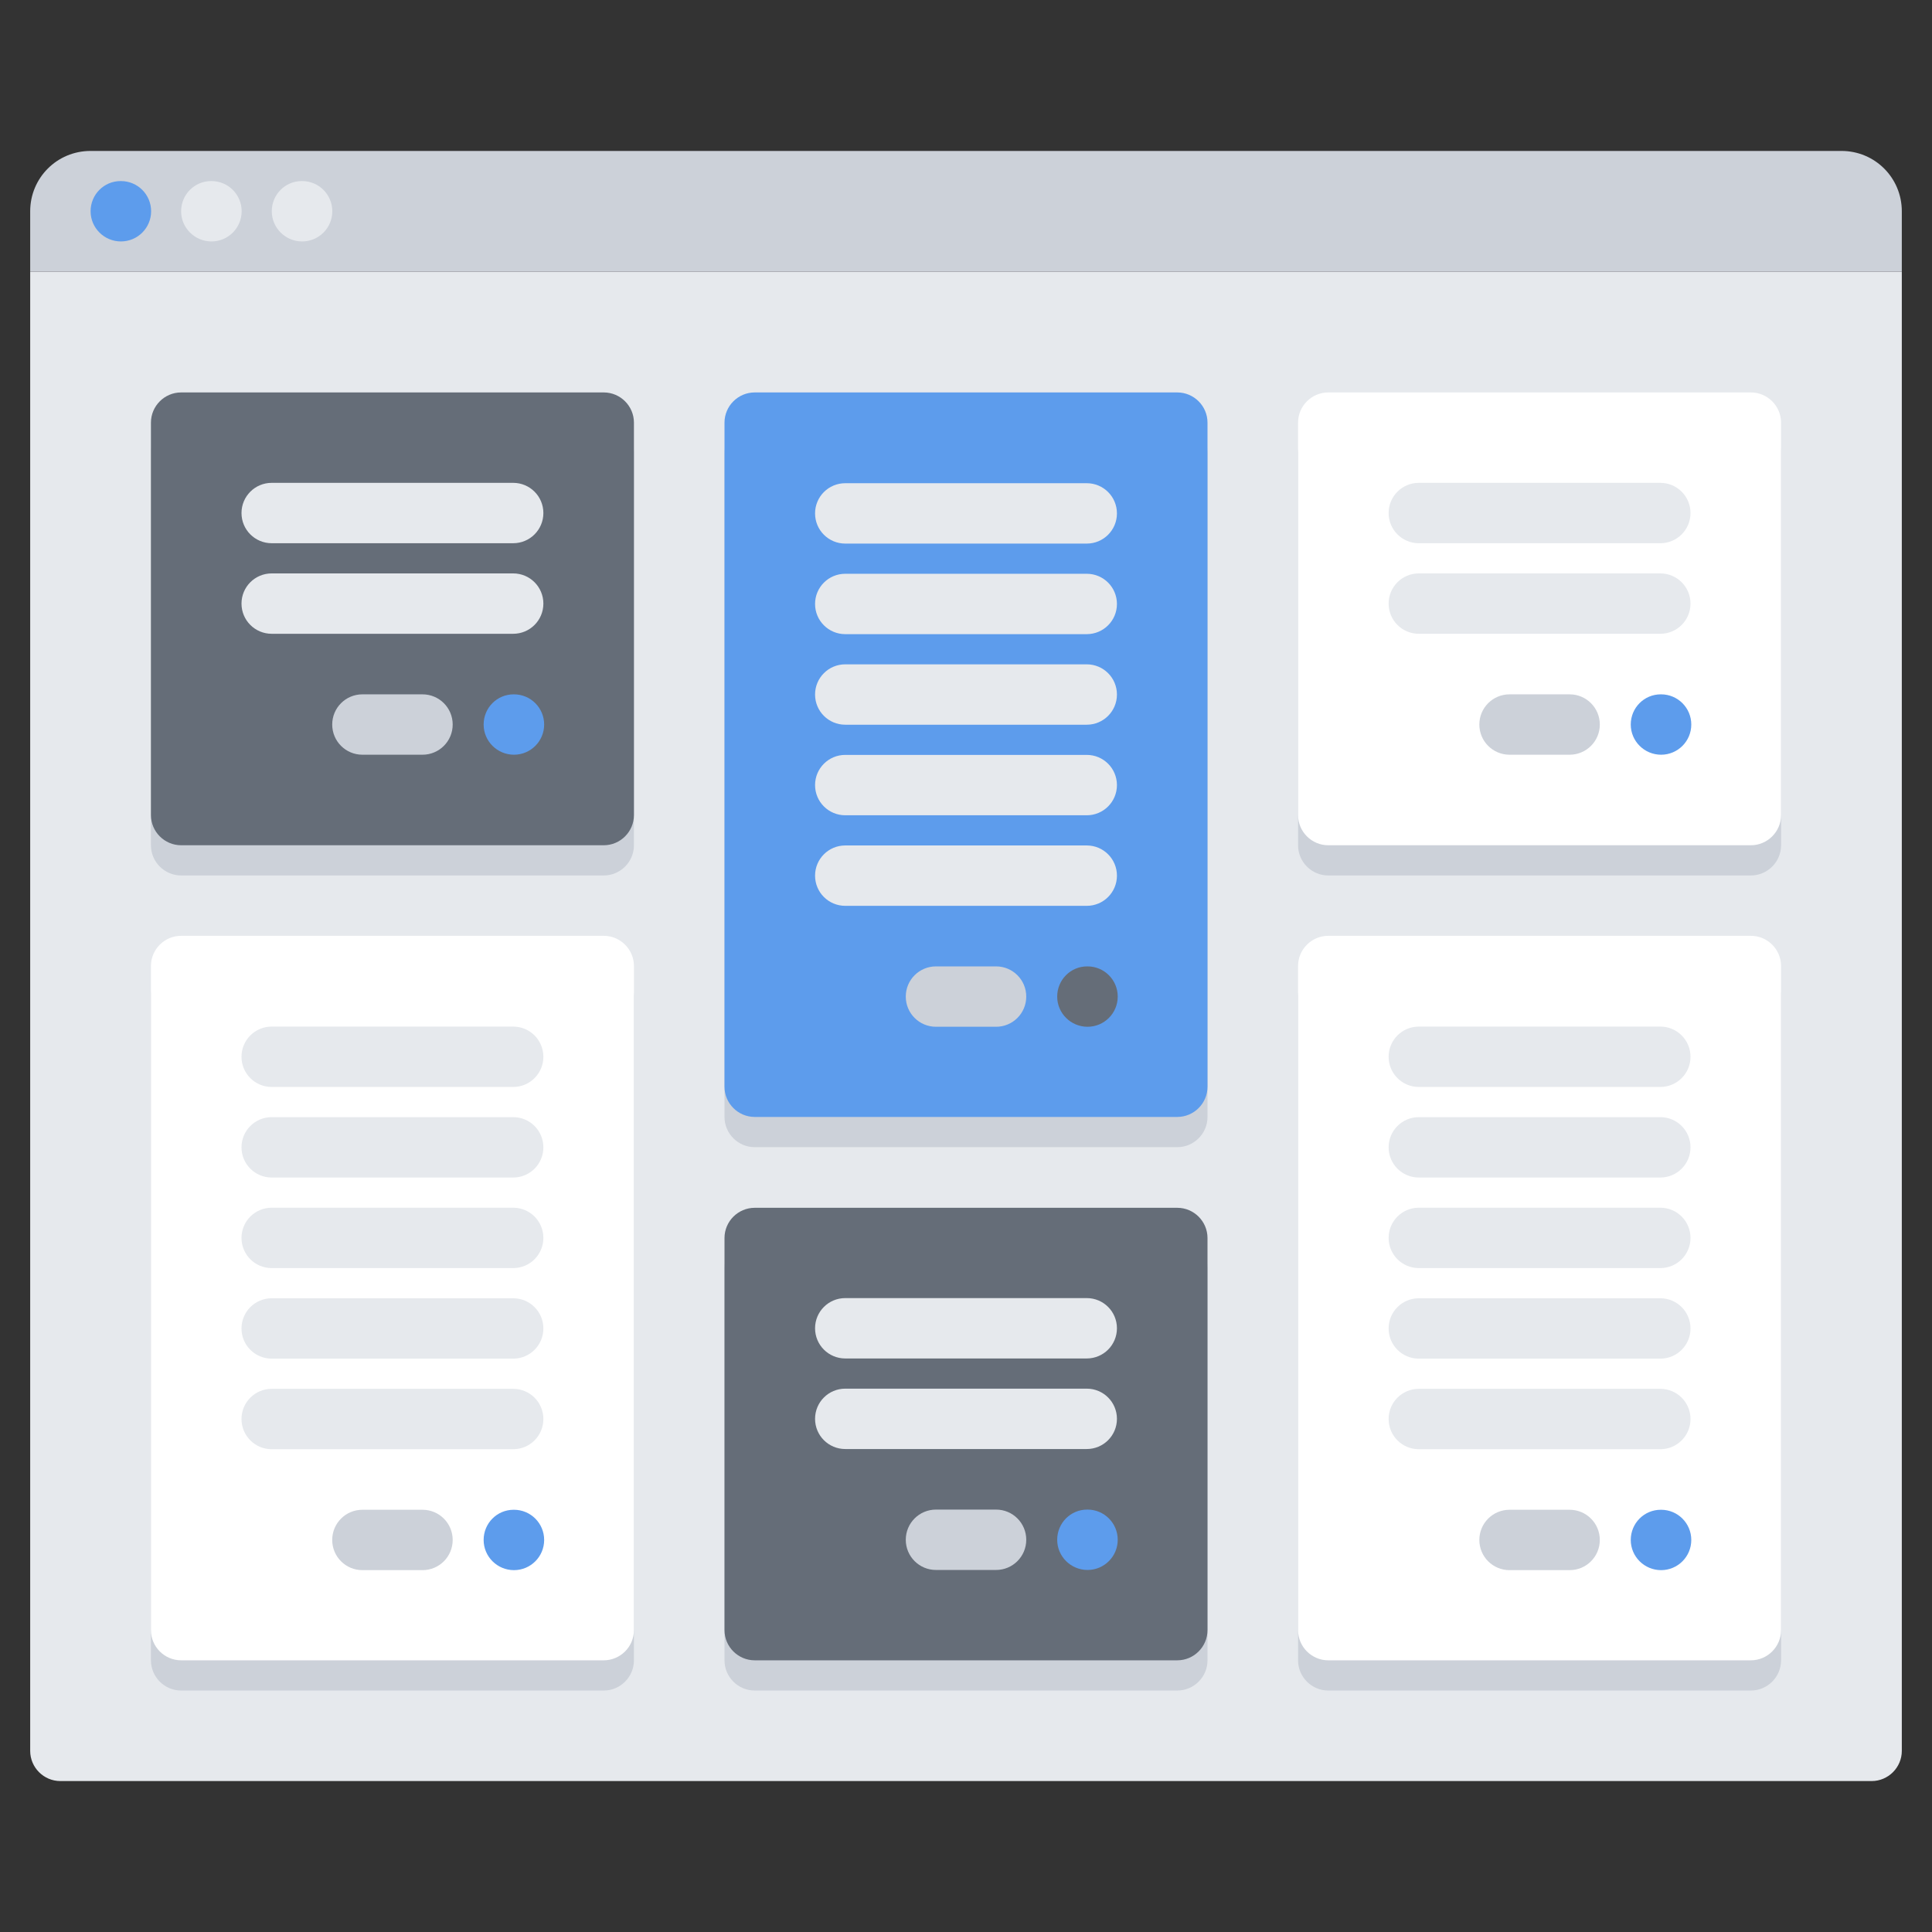 <?xml version="1.0" encoding="UTF-8" standalone="no"?>
<svg
   xmlns:dc="http://purl.org/dc/elements/1.1/"
   xmlns:cc="http://creativecommons.org/ns#"
   xmlns:rdf="http://www.w3.org/1999/02/22-rdf-syntax-ns#"
   xmlns:svg="http://www.w3.org/2000/svg"
   xmlns="http://www.w3.org/2000/svg"
   xmlns:sodipodi="http://sodipodi.sourceforge.net/DTD/sodipodi-0.dtd"
   xmlns:inkscape="http://www.inkscape.org/namespaces/inkscape"
   id="icons"
   enable-background="new 0 0 64 64"
   height="512"
   viewBox="0 0 64 64"
   width="512"
   version="1.1"
   sodipodi:docname="ui-card-list.svg"
   inkscape:version="0.92.4 (5da689c313, 2019-01-14)">
  <rect x="0" y="0" width="64" height="64" fill="#333333" stroke="none"/>
  <defs
     id="defs107" />
  <sodipodi:namedview
     pagecolor="#ffffff"
     bordercolor="#666666"
     borderopacity="1"
     objecttolerance="10"
     gridtolerance="10"
     guidetolerance="10"
     inkscape:pageopacity="0"
     inkscape:pageshadow="2"
     inkscape:window-width="1280"
     inkscape:window-height="973"
     id="namedview105"
     showgrid="false"
     inkscape:zoom="0.921875"
     inkscape:cx="212.78688"
     inkscape:cy="248.48958"
     inkscape:window-x="0"
     inkscape:window-y="25"
     inkscape:window-maximized="1"
     inkscape:current-layer="icons" />
  <path
     d="m1 58c0 .55.45 1 1 1h60c.55 0 1-.45 1-1v-49h-62z"
     fill="#e6e9ed"
     id="path2" />
  <path
     d="m63 7v2h-62v-2c0-1.109.89-2 2-2h58c1.11 0 2 .891 2 2z"
     fill="#ccd1d9"
     id="path4" />
  <path
     d="m4.006 5.998h-.01c-.553 0-.995.447-.995 1 0 .552.452 1 1.005 1s1-.448 1-1c0-.553-.447-1-1-1z"
     fill="#e6e9ed"
     id="path6"
     style="fill:#5d9cec;fill-opacity:1" />
  <path
     d="m7.005 5.998h-.01c-.552 0-.995.447-.995 1 0 .552.453 1 1.005 1 .553 0 1-.448 1-1 0-.553-.447-1-1-1z"
     fill="#e6e9ed"
     id="path8" />
  <path
     d="m10.008 5.998h-.01c-.553 0-.995.447-.995 1 0 .552.452 1 1.005 1s1-.448 1-1c0-.553-.447-1-1-1z"
     fill="#e6e9ed"
     id="path10" />
  <g
     fill="#ccd1d9"
     id="g24">
    <path
       d="m20 14.001c.55 0 1 .45 1 1v13c0 .55-.45 1-1 1h-14c-.55 0-1-.45-1-1v-13c0-.55.45-1 1-1z"
       id="path12" />
    <path
       d="m39 14.001c.55 0 1 .45 1 1v22c0 .55-.45 1-1 1h-14c-.55 0-1-.45-1-1v-22c0-.55.45-1 1-1z"
       id="path14" />
    <path
       d="m58 14.001c.55 0 1 .45 1 1v13c0 .55-.45 1-1 1h-14c-.55 0-1-.45-1-1v-13c0-.55.45-1 1-1z"
       id="path16" />
    <path
       d="m20 32.001c.55 0 1 .45 1 1v22c0 .55-.45 1-1 1h-14c-.55 0-1-.45-1-1v-22c0-.55.45-1 1-1z"
       id="path18" />
    <path
       d="m58 32.001c.55 0 1 .45 1 1v22c0 .55-.45 1-1 1h-14c-.55 0-1-.45-1-1v-22c0-.55.45-1 1-1z"
       id="path20" />
    <path
       d="m39 41.011c.55 0 1 .45 1 1v12.99c0 .55-.45 1-1 1h-14c-.55 0-1-.45-1-1v-12.99c0-.55.45-1 1-1z"
       id="path22" />
  </g>
  <path
     d="m20 13c.55 0 1 .45 1 1v13c0 .55-.45 1-1 1h-14c-.55 0-1-.45-1-1v-13c0-.55.45-1 1-1z"
     fill="#fff"
     id="path26"
     style="fill:#656d78;fill-opacity:1" />
  <path
     d="m39 13c.55 0 1 .45 1 1v22c0 .55-.45 1-1 1h-14c-.55 0-1-.45-1-1v-22c0-.55.45-1 1-1z"
     fill="#fff"
     id="path28"
     style="fill:#5d9cec;fill-opacity:1" />
  <path
     d="m58 13c.55 0 1 .45 1 1v13c0 .55-.45 1-1 1h-14c-.55 0-1-.45-1-1v-13c0-.55.45-1 1-1z"
     fill="#fff"
     id="path30" />
  <path
     d="m20 31c.55 0 1 .45 1 1v22c0 .55-.45 1-1 1h-14c-.55 0-1-.45-1-1v-22c0-.55.45-1 1-1z"
     fill="#fff"
     id="path32" />
  <path
     d="m58 31c.55 0 1 .45 1 1v22c0 .55-.45 1-1 1h-14c-.55 0-1-.45-1-1v-22c0-.55.45-1 1-1z"
     fill="#fff"
     id="path34" />
  <path
     d="m39 40.01c.55 0 1 .45 1 1v12.99c0 .55-.45 1-1 1h-14c-.55 0-1-.45-1-1v-12.99c0-.55.45-1 1-1z"
     fill="#fff"
     id="path36"
     style="fill:#656d78;fill-opacity:1" />
  <path
     d="m17.026 25.001c-.553 0-1.005-.447-1.005-1s.442-1 .994-1h.011c.552 0 1 .447 1 1s-.448 1-1 1z"
     fill="#5d9cec"
     id="path38" />
  <path
     d="m13.996 25.001h-1.991c-.553 0-1-.447-1-1s.447-1 1-1h1.991c.553 0 1 .447 1 1s-.447 1-1 1z"
     fill="#ccd1d9"
     id="path40" />
  <path
     d="m17 17.995h-8c-.553 0-1-.447-1-1s.447-1 1-1h8c.553 0 1 .447 1 1s-.447 1-1 1z"
     fill="#e6e9ed"
     id="path42" />
  <path
     d="m17 20.995h-8c-.553 0-1-.447-1-1s.447-1 1-1h8c.553 0 1 .447 1 1s-.447 1-1 1z"
     fill="#e6e9ed"
     id="path44" />
  <path
     d="m36.026 52.007c-.553 0-1.005-.447-1.005-1s.442-1 .994-1h.011c.552 0 1 .447 1 1s-.448 1-1 1z"
     fill="#5d9cec"
     id="path46" />
  <path
     d="m32.996 52.007h-1.991c-.553 0-1-.447-1-1s.447-1 1-1h1.991c.553 0 1 .447 1 1s-.447 1-1 1z"
     fill="#ccd1d9"
     id="path48" />
  <path
     d="m36 45.001h-8c-.553 0-1-.447-1-1s.447-1 1-1h8c.553 0 1 .447 1 1s-.447 1-1 1z"
     fill="#e6e9ed"
     id="path50" />
  <path
     d="m36 48.001h-8c-.553 0-1-.447-1-1s.447-1 1-1h8c.553 0 1 .447 1 1s-.447 1-1 1z"
     fill="#e6e9ed"
     id="path52" />
  <path
     d="m17.026 52.013c-.553 0-1.005-.447-1.005-1s.442-1 .994-1h.011c.552 0 1 .447 1 1s-.448 1-1 1z"
     fill="#5d9cec"
     id="path54" />
  <path
     d="m13.996 52.013h-1.991c-.553 0-1-.447-1-1s.447-1 1-1h1.991c.553 0 1 .447 1 1s-.447 1-1 1z"
     fill="#ccd1d9"
     id="path56" />
  <path
     d="m17 45.007h-8c-.553 0-1-.447-1-1s.447-1 1-1h8c.553 0 1 .447 1 1s-.447 1-1 1z"
     fill="#e6e9ed"
     id="path58" />
  <path
     d="m17 42.007h-8c-.553 0-1-.447-1-1s.447-1 1-1h8c.553 0 1 .447 1 1s-.447 1-1 1z"
     fill="#e6e9ed"
     id="path60" />
  <path
     d="m17 39.007h-8c-.553 0-1-.447-1-1s.447-1 1-1h8c.553 0 1 .447 1 1s-.447 1-1 1z"
     fill="#e6e9ed"
     id="path62" />
  <path
     d="m17 36.007h-8c-.553 0-1-.447-1-1s.447-1 1-1h8c.553 0 1 .447 1 1s-.447 1-1 1z"
     fill="#e6e9ed"
     id="path64" />
  <path
     d="m17 48.007h-8c-.553 0-1-.447-1-1s.447-1 1-1h8c.553 0 1 .447 1 1s-.447 1-1 1z"
     fill="#e6e9ed"
     id="path66" />
  <path
     d="m55.026 25.001c-.553 0-1.005-.447-1.005-1s.442-1 .994-1h.011c.552 0 1 .447 1 1s-.448 1-1 1z"
     fill="#5d9cec"
     id="path68" />
  <path
     d="m51.996 25.001h-1.991c-.553 0-1-.447-1-1s.447-1 1-1h1.991c.553 0 1 .447 1 1s-.447 1-1 1z"
     fill="#ccd1d9"
     id="path70" />
  <path
     d="m55 17.995h-8c-.553 0-1-.447-1-1s.447-1 1-1h8c.553 0 1 .447 1 1s-.447 1-1 1z"
     fill="#e6e9ed"
     id="path72" />
  <path
     d="m55 20.995h-8c-.553 0-1-.447-1-1s.447-1 1-1h8c.553 0 1 .447 1 1s-.447 1-1 1z"
     fill="#e6e9ed"
     id="path74" />
  <path
     d="m55.026 52.013c-.553 0-1.005-.447-1.005-1s.442-1 .994-1h.011c.552 0 1 .447 1 1s-.448 1-1 1z"
     fill="#5d9cec"
     id="path76" />
  <path
     d="m51.996 52.013h-1.991c-.553 0-1-.447-1-1s.447-1 1-1h1.991c.553 0 1 .447 1 1s-.447 1-1 1z"
     fill="#ccd1d9"
     id="path78" />
  <path
     d="m55 45.007h-8c-.553 0-1-.447-1-1s.447-1 1-1h8c.553 0 1 .447 1 1s-.447 1-1 1z"
     fill="#e6e9ed"
     id="path80" />
  <path
     d="m55 42.007h-8c-.553 0-1-.447-1-1s.447-1 1-1h8c.553 0 1 .447 1 1s-.447 1-1 1z"
     fill="#e6e9ed"
     id="path82" />
  <path
     d="m55 39.007h-8c-.553 0-1-.447-1-1s.447-1 1-1h8c.553 0 1 .447 1 1s-.447 1-1 1z"
     fill="#e6e9ed"
     id="path84" />
  <path
     d="m55 36.007h-8c-.553 0-1-.447-1-1s.447-1 1-1h8c.553 0 1 .447 1 1s-.447 1-1 1z"
     fill="#e6e9ed"
     id="path86" />
  <path
     d="m55 48.007h-8c-.553 0-1-.447-1-1s.447-1 1-1h8c.553 0 1 .447 1 1s-.447 1-1 1z"
     fill="#e6e9ed"
     id="path88" />
  <path
     d="m36.026 34.013c-.553 0-1.005-.447-1.005-1s.442-1 .994-1h.011c.552 0 1 .447 1 1s-.448 1-1 1z"
     fill="#5d9cec"
     id="path90"
     style="fill:#656d78;fill-opacity:1" />
  <path
     d="m32.996 34.013h-1.991c-.553 0-1-.447-1-1s.447-1 1-1h1.991c.553 0 1 .447 1 1s-.447 1-1 1z"
     fill="#ccd1d9"
     id="path92" />
  <path
     d="m36 27.007h-8c-.553 0-1-.447-1-1s.447-1 1-1h8c.553 0 1 .447 1 1s-.447 1-1 1z"
     fill="#e6e9ed"
     id="path94" />
  <path
     d="m36 24.007h-8c-.553 0-1-.447-1-1s.447-1 1-1h8c.553 0 1 .447 1 1s-.447 1-1 1z"
     fill="#e6e9ed"
     id="path96" />
  <path
     d="m36 21.007h-8c-.553 0-1-.447-1-1s.447-1 1-1h8c.553 0 1 .447 1 1s-.447 1-1 1z"
     fill="#e6e9ed"
     id="path98" />
  <path
     d="m36 18.007h-8c-.553 0-1-.447-1-1s.447-1 1-1h8c.553 0 1 .447 1 1s-.447 1-1 1z"
     fill="#e6e9ed"
     id="path100" />
  <path
     d="m36 30.007h-8c-.553 0-1-.447-1-1s.447-1 1-1h8c.553 0 1 .447 1 1s-.447 1-1 1z"
     fill="#e6e9ed"
     id="path102" />
</svg>
